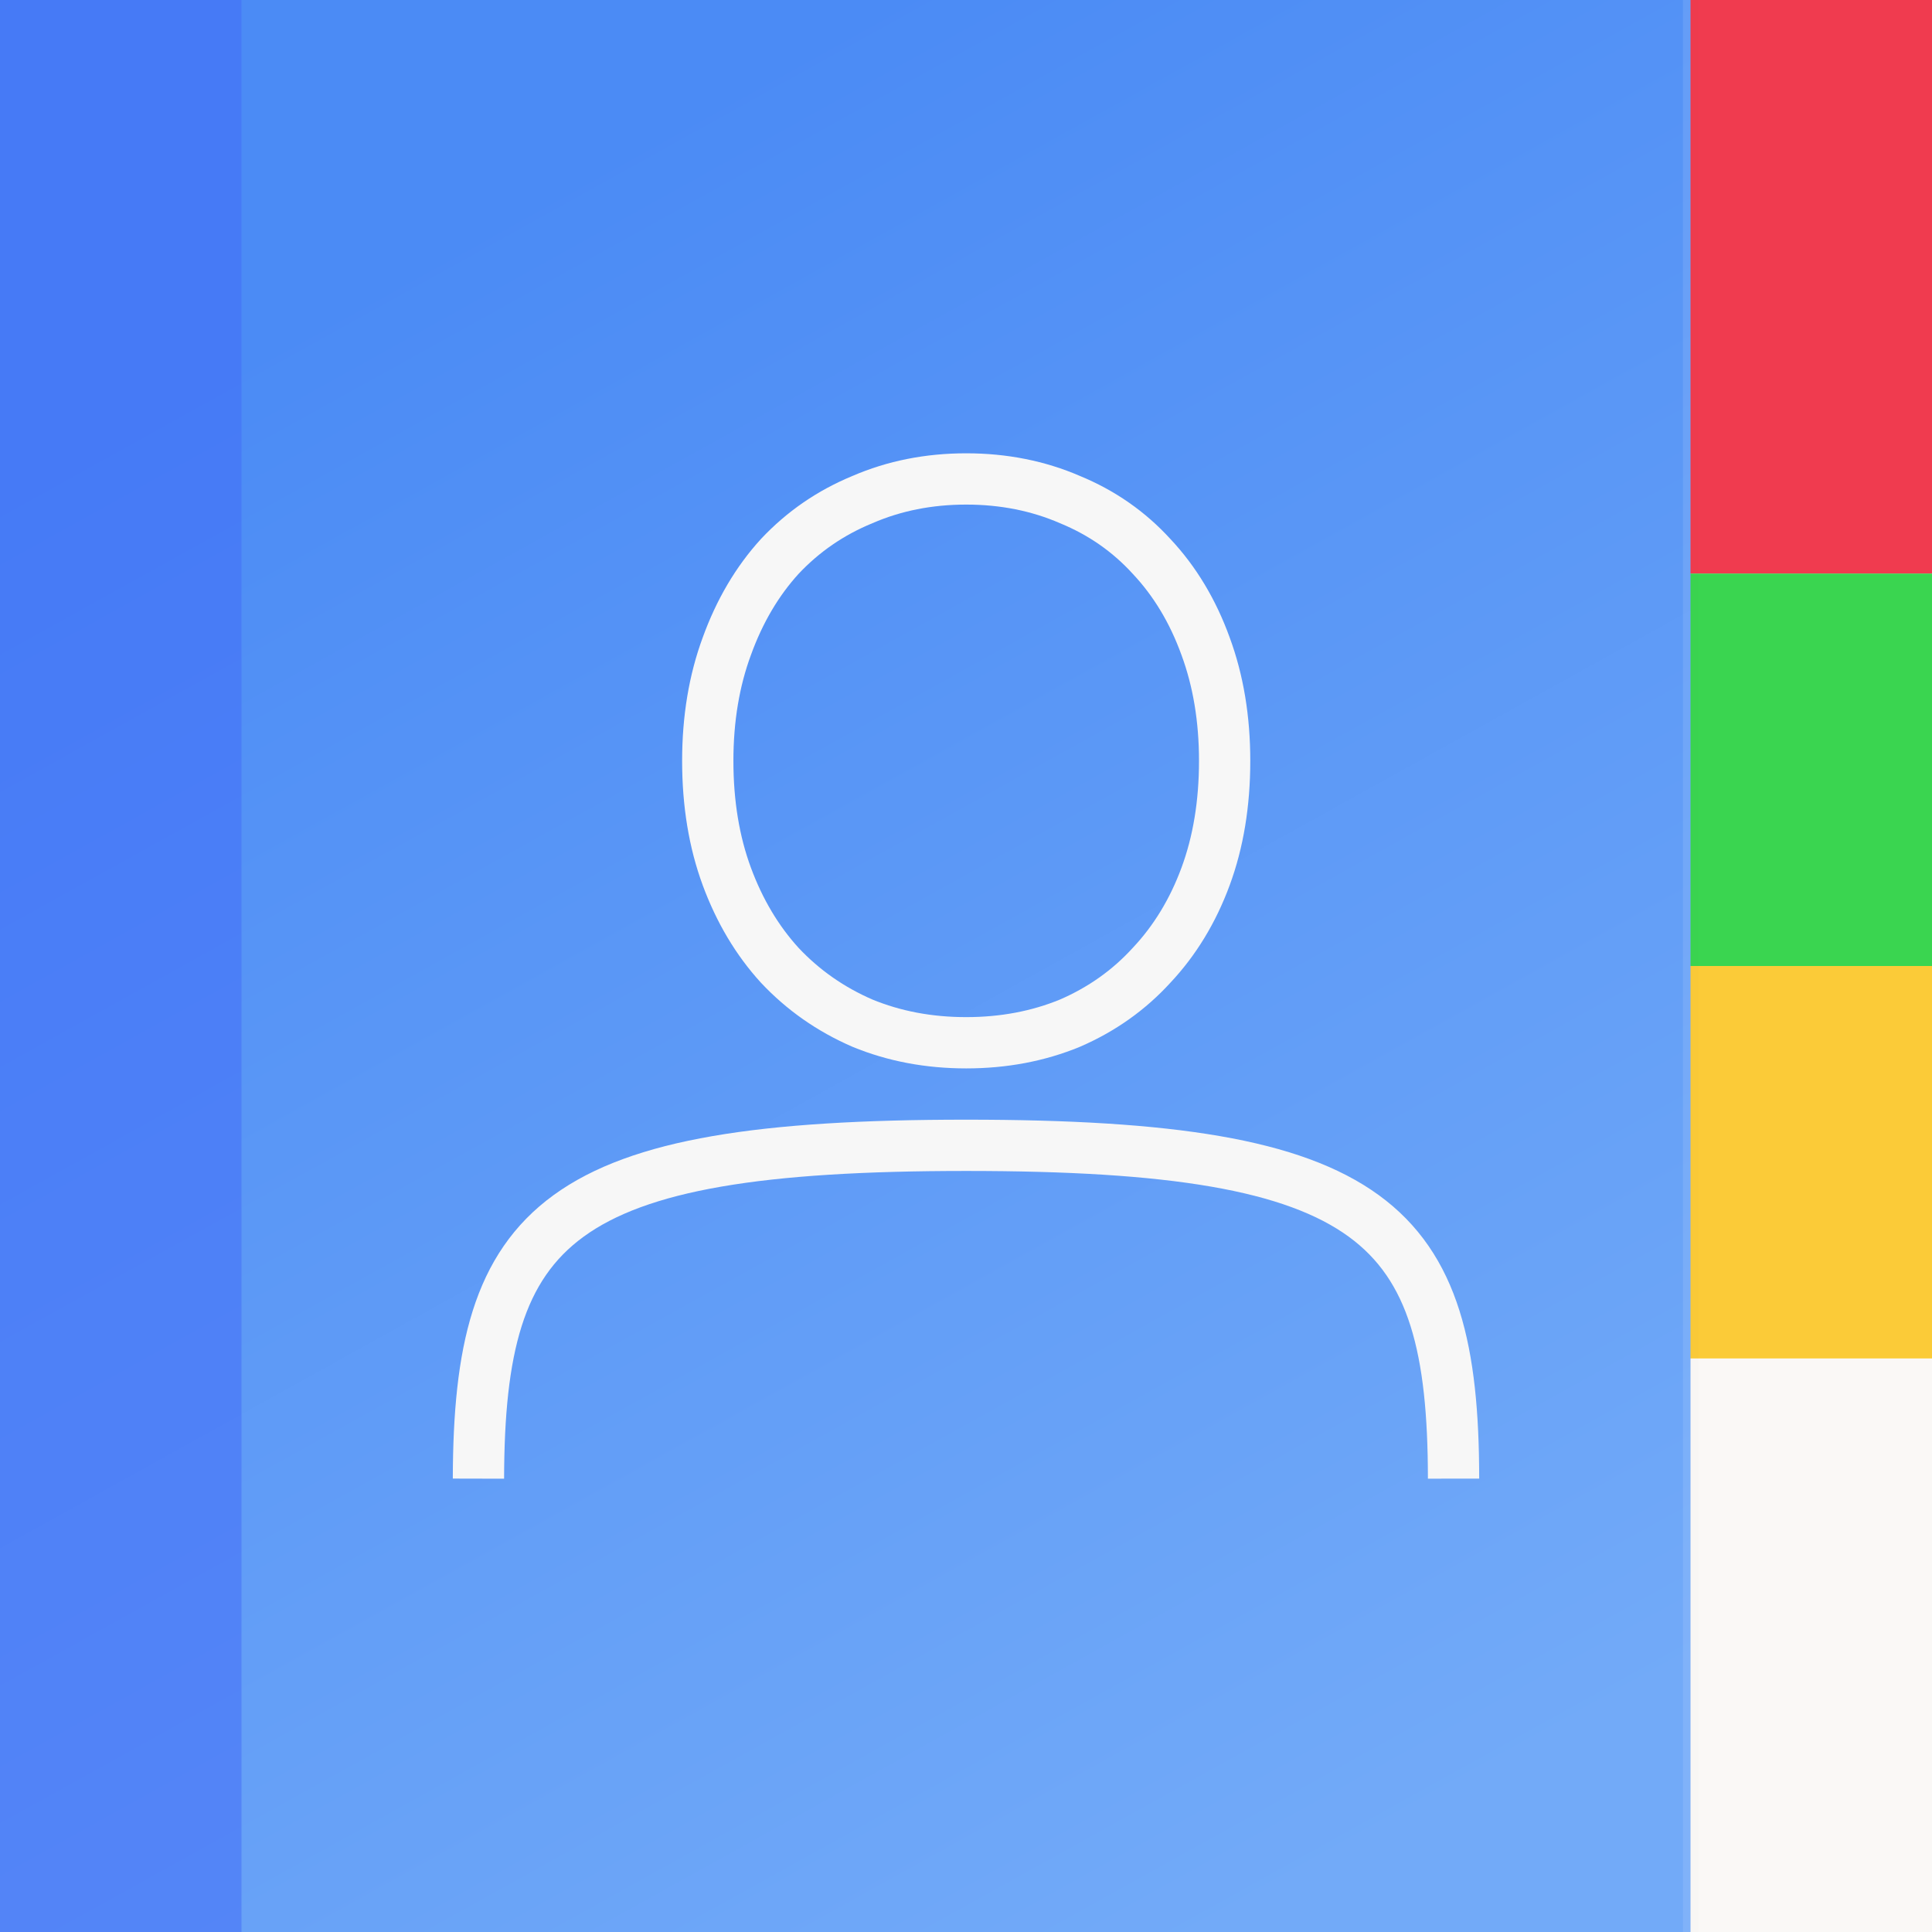 <?xml version="1.0" encoding="UTF-8" standalone="no"?>
<!-- Created with Inkscape (http://www.inkscape.org/) -->

<svg
   xmlns:dc="http://purl.org/dc/elements/1.1/"
   xmlns:cc="http://creativecommons.org/ns#"
   xmlns:rdf="http://www.w3.org/1999/02/22-rdf-syntax-ns#"
   xmlns:svg="http://www.w3.org/2000/svg"
   xmlns="http://www.w3.org/2000/svg"
   xmlns:xlink="http://www.w3.org/1999/xlink"
   xmlns:sodipodi="http://sodipodi.sourceforge.net/DTD/sodipodi-0.dtd"
   xmlns:inkscape="http://www.inkscape.org/namespaces/inkscape"
   width="512"
   height="512"
   id="svg3336"
   version="1.1"
   inkscape:version="0.92pre1 unknown"
   sodipodi:docname="address-book-app.svg"
   inkscape:export-filename="app_shape02.png"
   inkscape:export-xdpi="180"
   inkscape:export-ydpi="180"
   style="enable-background:new"
   viewBox="0 0 512 512">
  <defs
     id="defs3338">
    <filter
       style="color-interpolation-filters:sRGB"
       inkscape:label="Colorize"
       id="filter4154">
      <feComposite
         in2="SourceGraphic"
         operator="arithmetic"
         k1="0"
         k2="1"
         result="composite1"
         id="feComposite4156"
         k3="0"
         k4="0" />
      <feColorMatrix
         in="composite1"
         values="0"
         type="saturate"
         result="colormatrix1"
         id="feColorMatrix4158" />
      <feFlood
         flood-opacity="1"
         flood-color="rgb(89,132,51)"
         result="flood1"
         id="feFlood4160" />
      <feBlend
         in="flood1"
         in2="colormatrix1"
         mode="multiply"
         result="blend1"
         id="feBlend4162" />
      <feBlend
         in2="blend1"
         mode="screen"
         result="blend2"
         id="feBlend4164" />
      <feColorMatrix
         in="blend2"
         values="1"
         type="saturate"
         result="colormatrix2"
         id="feColorMatrix4166" />
      <feComposite
         in="colormatrix2"
         in2="SourceGraphic"
         operator="in"
         result="composite2"
         id="feComposite4168" />
    </filter>
    <filter
       inkscape:collect="always"
       style="color-interpolation-filters:sRGB"
       id="filter4264"
       x="-0.024"
       width="1.048"
       y="-0.024"
       height="1.048" />
    <linearGradient
       id="linearGradient7537">
      <stop
         style="stop-color:#44d459;stop-opacity:1"
         offset="0"
         id="stop7539" />
      <stop
         style="stop-color:#38b44a;stop-opacity:1"
         offset="1"
         id="stop7541" />
    </linearGradient>
    <clipPath
       clipPathUnits="userSpaceOnUse"
       id="clipPath4231-6">
      <rect
         style="color:#000000;display:inline;overflow:visible;visibility:visible;opacity:0.464;fill:#ff00ff;fill-opacity:1;fill-rule:nonzero;stroke:none;stroke-width:1;marker:none;enable-background:accumulate"
         id="rect4233-8"
         width="256"
         height="238"
         x="0"
         y="18" />
    </clipPath>
    <linearGradient
       id="linearGradient4370-8">
      <stop
         id="stop3709-7-3-5"
         offset="0"
         style="stop-color:#cecece;stop-opacity:1" />
      <stop
         style="stop-color:#dedede;stop-opacity:1"
         offset="1"
         id="stop3654-8-0-9" />
    </linearGradient>
    <linearGradient
       id="linearGradient3650-7-9">
      <stop
         style="stop-color:#6b8fea;stop-opacity:1"
         offset="0"
         id="stop4366" />
      <stop
         id="stop4368"
         offset="1"
         style="stop-color:#87a6f3;stop-opacity:1" />
    </linearGradient>
    <linearGradient
       id="linearGradient4370">
      <stop
         style="stop-color:#dedede;stop-opacity:1"
         offset="0"
         id="stop4459" />
      <stop
         id="stop4461"
         offset="0.257"
         style="stop-color:#efefef;stop-opacity:1;" />
      <stop
         id="stop4463"
         offset="1"
         style="stop-color:#f9f9f9;stop-opacity:1" />
    </linearGradient>
    <linearGradient
       inkscape:collect="always"
       xlink:href="#linearGradient4184"
       id="linearGradient4492"
       gradientUnits="userSpaceOnUse"
       gradientTransform="translate(106.171,255.68)"
       spreadMethod="reflect"
       x1="139.325"
       y1="-256"
       x2="256"
       y2="-256" />
    <linearGradient
       inkscape:collect="always"
       id="linearGradient4184">
      <stop
         style="stop-color:#ffffff;stop-opacity:1;"
         offset="0"
         id="stop4186" />
      <stop
         style="stop-color:#ffffff;stop-opacity:0;"
         offset="1"
         id="stop4188" />
    </linearGradient>
    <linearGradient
       inkscape:collect="always"
       xlink:href="#linearGradient3650-7-9-4"
       id="linearGradient4285"
       x1="128"
       y1="16"
       x2="368"
       y2="496"
       gradientUnits="userSpaceOnUse"
       gradientTransform="matrix(0.848,0,0,0.941,95.03,0)" />
    <clipPath
       clipPathUnits="userSpaceOnUse"
       id="clipPath4291">
      <path
         style="color:#000000;display:inline;overflow:visible;visibility:visible;fill:#faf8f6;fill-opacity:1;fill-rule:nonzero;stroke:none;stroke-width:1;marker:none;enable-background:accumulate"
         d="M 166.055,18 C 20.757,18 0,38.737 0,183.898 V 328.102 C 0,473.263 20.757,494 166.055,494 H 345.945 C 491.243,494 512,473.263 512,328.102 V 183.898 C 512,38.737 491.243,18 345.945,18 Z"
         id="path4293"
         inkscape:connector-curvature="0" />
    </clipPath>
    <clipPath
       clipPathUnits="userSpaceOnUse"
       id="clipPath4277">
      <rect
         style="color:#000000;display:inline;overflow:visible;visibility:visible;opacity:0.82;fill:#88b637;fill-opacity:1;fill-rule:nonzero;stroke:none;stroke-width:2;stroke-linecap:butt;stroke-linejoin:miter;stroke-miterlimit:4;stroke-dasharray:none;stroke-dashoffset:0;stroke-opacity:1;marker:none;enable-background:accumulate"
         id="rect4279"
         width="512"
         height="512"
         x="5.5999999e-07"
         y="0"
         ry="1" />
    </clipPath>
    <clipPath
       clipPathUnits="userSpaceOnUse"
       id="clipPath4277-8">
      <rect
         style="color:#000000;display:inline;overflow:visible;visibility:visible;opacity:0.82;fill:#88b637;fill-opacity:1;fill-rule:nonzero;stroke:none;stroke-width:2;stroke-linecap:butt;stroke-linejoin:miter;stroke-miterlimit:4;stroke-dasharray:none;stroke-dashoffset:0;stroke-opacity:1;marker:none;enable-background:accumulate"
         id="rect4279-6"
         width="512"
         height="512"
         x="5.5999999e-07"
         y="0"
         ry="1" />
    </clipPath>
    <filter
       inkscape:collect="always"
       style="color-interpolation-filters:sRGB"
       id="filter4261"
       x="-0.012"
       width="1.024"
       y="-0.012"
       height="1.024">
      <feGaussianBlur
         inkscape:collect="always"
         stdDeviation="2.76"
         id="feGaussianBlur4263" />
    </filter>
    <linearGradient
       id="linearGradient3650-7-9-4">
      <stop
         style="stop-color:#4b8bf5;stop-opacity:1"
         offset="0"
         id="stop4366-7" />
      <stop
         id="stop4368-5"
         offset="1"
         style="stop-color:#72aaf8;stop-opacity:1" />
    </linearGradient>
    <clipPath
       clipPathUnits="userSpaceOnUse"
       id="clipPath4275">
      <path
         inkscape:connector-curvature="0"
         id="path4277"
         d="M 166.055,18 C 20.757,18 0,38.737 0,183.898 V 328.102 C 0,473.263 20.757,494 166.055,494 H 345.945 C 491.243,494 512,473.263 512,328.102 V 183.898 C 512,38.737 491.243,18 345.945,18 Z"
         style="color:#000000;display:inline;overflow:visible;visibility:visible;fill:#8a53df;fill-opacity:1;fill-rule:nonzero;stroke:none;stroke-width:1;marker:none;enable-background:accumulate" />
    </clipPath>
  </defs>
  <sodipodi:namedview
     id="base"
     pagecolor="#b4b4b4"
     bordercolor="#666666"
     borderopacity="1.0"
     inkscape:pageopacity="0"
     inkscape:pageshadow="2"
     inkscape:zoom="0.99999998"
     inkscape:cx="-331.0049"
     inkscape:cy="328.89487"
     inkscape:document-units="px"
     inkscape:current-layer="layer3"
     showgrid="false"
     inkscape:window-width="1920"
     inkscape:window-height="1029"
     inkscape:window-x="0"
     inkscape:window-y="24"
     inkscape:window-maximized="1"
     inkscape:snap-page="true"
     inkscape:showpageshadow="false"
     showborder="true"
     inkscape:snap-bbox="true"
     inkscape:bbox-paths="true"
     inkscape:bbox-nodes="true"
     inkscape:snap-bbox-edge-midpoints="true"
     inkscape:snap-bbox-midpoints="true"
     inkscape:object-paths="true"
     inkscape:object-nodes="true"
     inkscape:snap-intersection-paths="true"
     inkscape:snap-smooth-nodes="true"
     inkscape:snap-midpoints="true"
     inkscape:snap-object-midpoints="true"
     inkscape:snap-center="true"
     showguides="false"
     inkscape:guide-bbox="true"
     inkscape:snap-grids="true"
     fit-margin-top="18"
     fit-margin-left="0"
     fit-margin-right="0"
     fit-margin-bottom="18"
     inkscape:snap-global="true"
     borderlayer="true">
    <inkscape:grid
       type="xygrid"
       id="grid811"
       originx="0"
       originy="16"
       visible="true"
       enabled="true" />
    <sodipodi:guide
       orientation="1,0"
       position="104,176"
       id="guide819"
       inkscape:locked="false" />
    <sodipodi:guide
       orientation="1,0"
       position="120,160"
       id="guide821"
       inkscape:locked="false" />
    <sodipodi:guide
       orientation="1,0"
       position="392,144"
       id="guide823"
       inkscape:locked="false" />
    <sodipodi:guide
       orientation="1,0"
       position="408,144"
       id="guide825"
       inkscape:locked="false" />
    <sodipodi:guide
       orientation="0,1"
       position="328,408"
       id="guide827"
       inkscape:locked="false" />
    <sodipodi:guide
       orientation="0,1"
       position="336,392"
       id="guide829"
       inkscape:locked="false" />
    <sodipodi:guide
       orientation="0,1"
       position="176,120"
       id="guide831"
       inkscape:locked="false" />
    <sodipodi:guide
       orientation="0,1"
       position="216,104"
       id="guide833"
       inkscape:locked="false" />
    <inkscape:grid
       type="axonomgrid"
       id="grid835"
       units="px"
       empspacing="60"
       gridanglex="42.9"
       gridanglez="42.9"
       spacingy="3.522px"
       enabled="false"
       originx="0"
       originy="17" />
    <sodipodi:guide
       orientation="0,1"
       position="344,376"
       id="guide4126"
       inkscape:locked="false" />
    <sodipodi:guide
       orientation="0,1"
       position="160,136"
       id="guide4128"
       inkscape:locked="false" />
    <sodipodi:guide
       orientation="1,0"
       position="136,96"
       id="guide4130"
       inkscape:locked="false" />
    <sodipodi:guide
       orientation="1,0"
       position="376,136"
       id="guide4134"
       inkscape:locked="false" />
    <sodipodi:guide
       orientation="-0.707,0.707"
       position="256,256"
       id="guide4136"
       inkscape:locked="false" />
    <sodipodi:guide
       orientation="1,0"
       position="256,232"
       id="guide4138"
       inkscape:locked="false" />
    <sodipodi:guide
       orientation="0,1"
       position="288,256"
       id="guide4140"
       inkscape:locked="false" />
    <sodipodi:guide
       orientation="0.707,0.707"
       position="256,256"
       id="guide4142"
       inkscape:locked="false" />
    <sodipodi:guide
       orientation="0,1"
       position="248,16"
       id="guide4152"
       inkscape:locked="false" />
    <sodipodi:guide
       orientation="0,1"
       position="336,496"
       id="guide4154"
       inkscape:locked="false" />
  </sodipodi:namedview>
  <g
     inkscape:groupmode="layer"
     id="layer3"
     inkscape:label="Background">
    <path
       style="color:#000000;display:inline;overflow:visible;visibility:visible;fill:#f3f2eb;fill-opacity:1;fill-rule:nonzero;stroke:none;stroke-width:1;marker:none;enable-background:accumulate"
       d="M 166.055,18 C 20.757,18 0,38.737 0,183.898 V 328.102 C 0,473.263 20.757,494 166.055,494 H 345.945 C 491.243,494 512,473.263 512,328.102 V 183.898 C 512,38.737 491.243,18 345.945,18 Z"
       id="rect4158"
       inkscape:connector-curvature="0" />
    <rect
       style="color:#000000;display:inline;overflow:visible;visibility:visible;opacity:1;fill:#f03b4f;fill-opacity:1;fill-rule:nonzero;stroke:none;stroke-width:4;stroke-linecap:butt;stroke-linejoin:miter;stroke-miterlimit:4;stroke-dasharray:none;stroke-dashoffset:0;stroke-opacity:1;marker:none;enable-background:accumulate"
       id="rect4362"
       width="176"
       height="152"
       x="336"
       y="-152"
       transform="scale(1,-1)" />
    <rect
       y="152"
       x="336"
       height="104"
       width="176"
       id="rect4287"
       style="color:#000000;display:inline;overflow:visible;visibility:visible;opacity:1;fill:#3ad550;fill-opacity:1;fill-rule:nonzero;stroke:none;stroke-width:4;stroke-linecap:butt;stroke-linejoin:miter;stroke-miterlimit:4;stroke-dasharray:none;stroke-dashoffset:0;stroke-opacity:1;marker:none;enable-background:accumulate" />
    <rect
       style="color:#000000;display:inline;overflow:visible;visibility:visible;opacity:1;fill:#faf8f6;fill-opacity:1;fill-rule:nonzero;stroke:none;stroke-width:4;stroke-linecap:butt;stroke-linejoin:miter;stroke-miterlimit:4;stroke-dasharray:none;stroke-dashoffset:0;stroke-opacity:1;marker:none;enable-background:accumulate"
       id="rect4289"
       width="176"
       height="168"
       x="336"
       y="344" />
    <rect
       style="color:#000000;display:inline;overflow:visible;visibility:visible;opacity:1;fill:#fbcb38;fill-opacity:1;fill-rule:nonzero;stroke:none;stroke-width:4;stroke-linecap:butt;stroke-linejoin:miter;stroke-miterlimit:4;stroke-dasharray:none;stroke-dashoffset:0;stroke-opacity:1;marker:none;enable-background:accumulate"
       id="rect4327"
       width="176"
       height="104"
       x="336"
       y="256" />
    <g
       style="enable-background:new"
       inkscape:groupmode="maskhelper"
       id="g4275"
       clip-path="url(#clipPath4277-8)">
      <g
         id="g4268">
        <rect
           y="0"
           x="-110"
           height="544"
           width="560"
           id="rect4259"
           style="color:#000000;display:inline;overflow:visible;visibility:visible;opacity:0.1;fill:#000000;fill-opacity:1;fill-rule:nonzero;stroke:none;stroke-width:4;stroke-linecap:butt;stroke-linejoin:miter;stroke-miterlimit:4;stroke-dasharray:none;stroke-dashoffset:0;stroke-opacity:1;marker:none;filter:url(#filter4261);enable-background:accumulate" />
      </g>
    </g>
    <rect
       style="color:#000000;display:inline;overflow:visible;visibility:visible;opacity:1;fill:url(#linearGradient4285);fill-opacity:1.0;fill-rule:nonzero;stroke:none;stroke-width:4;stroke-linecap:butt;stroke-linejoin:miter;stroke-miterlimit:4;stroke-dasharray:none;stroke-dashoffset:0;stroke-opacity:1;marker:none;enable-background:accumulate"
       id="rect4268"
       width="448"
       height="512"
       x="1.6484449e-08"
       y="0" />
    <rect
       y="-5.5652174e-07"
       x="5.5999999e-07"
       height="512"
       width="64"
       id="rect4280"
       style="color:#000000;display:inline;overflow:visible;visibility:visible;opacity:1;fill:#416bf8;fill-opacity:0.51;fill-rule:nonzero;stroke:none;stroke-width:4;stroke-linecap:butt;stroke-linejoin:miter;stroke-miterlimit:4;stroke-dasharray:none;stroke-dashoffset:0;stroke-opacity:1;marker:none;enable-background:accumulate" />
    <g
       id="g4430"
       transform="translate(0,-54.976)" />
    <path
       style="color:#000000;display:inline;overflow:visible;visibility:visible;opacity:0.1;fill:#ffffff;fill-opacity:1;fill-rule:nonzero;stroke:none;stroke-width:4;stroke-linecap:butt;stroke-linejoin:miter;stroke-miterlimit:4;stroke-dasharray:none;stroke-dashoffset:0;stroke-opacity:1;marker:none;enable-background:accumulate"
       d="M 446 0 L 446 512 L 448 512 L 448 0 L 446 0 z "
       id="rect4342" />
    <path
       id="path4228"
       style="font-style:normal;font-variant:normal;font-weight:normal;font-stretch:normal;font-size:medium;line-height:125%;font-family:Ubuntu;-inkscape-font-specification:'Ubuntu, Normal';text-align:start;letter-spacing:0px;word-spacing:0px;writing-mode:lr-tb;text-anchor:start;display:inline;fill:none;fill-opacity:1;stroke:#f7f7f7;stroke-width:13.59;stroke-linecap:butt;stroke-linejoin:miter;stroke-miterlimit:4;stroke-dasharray:none;stroke-opacity:1;enable-background:new"
       d="m 385.205,391.855 c -0.049,-67.949 -20.432,-88.334 -129.151,-88.334 -108.719,0 -129.104,20.385 -129.259,88.334 M 324.542,201.634 q 0,16.967 -5.052,30.65 -5.052,13.683 -14.315,23.535 -8.982,9.852 -21.613,15.325 -12.631,5.199 -27.508,5.199 -14.877,0 -27.508,-5.199 -12.631,-5.473 -21.894,-15.325 -8.982,-9.852 -14.034,-23.535 -5.053,-13.683 -5.053,-30.65 0,-16.693 5.053,-30.376 5.052,-13.957 14.034,-23.808 9.263,-9.852 21.894,-15.051 12.631,-5.473 27.508,-5.473 14.877,0 27.508,5.473 12.631,5.2 21.613,15.051 9.263,9.852 14.315,23.808 5.052,13.683 5.052,30.376 z"
       inkscape:connector-curvature="0" />
  </g>
  <g
     inkscape:groupmode="layer"
     id="layer4"
     inkscape:label="Pictogram"
     style="display:inline" />
</svg>
